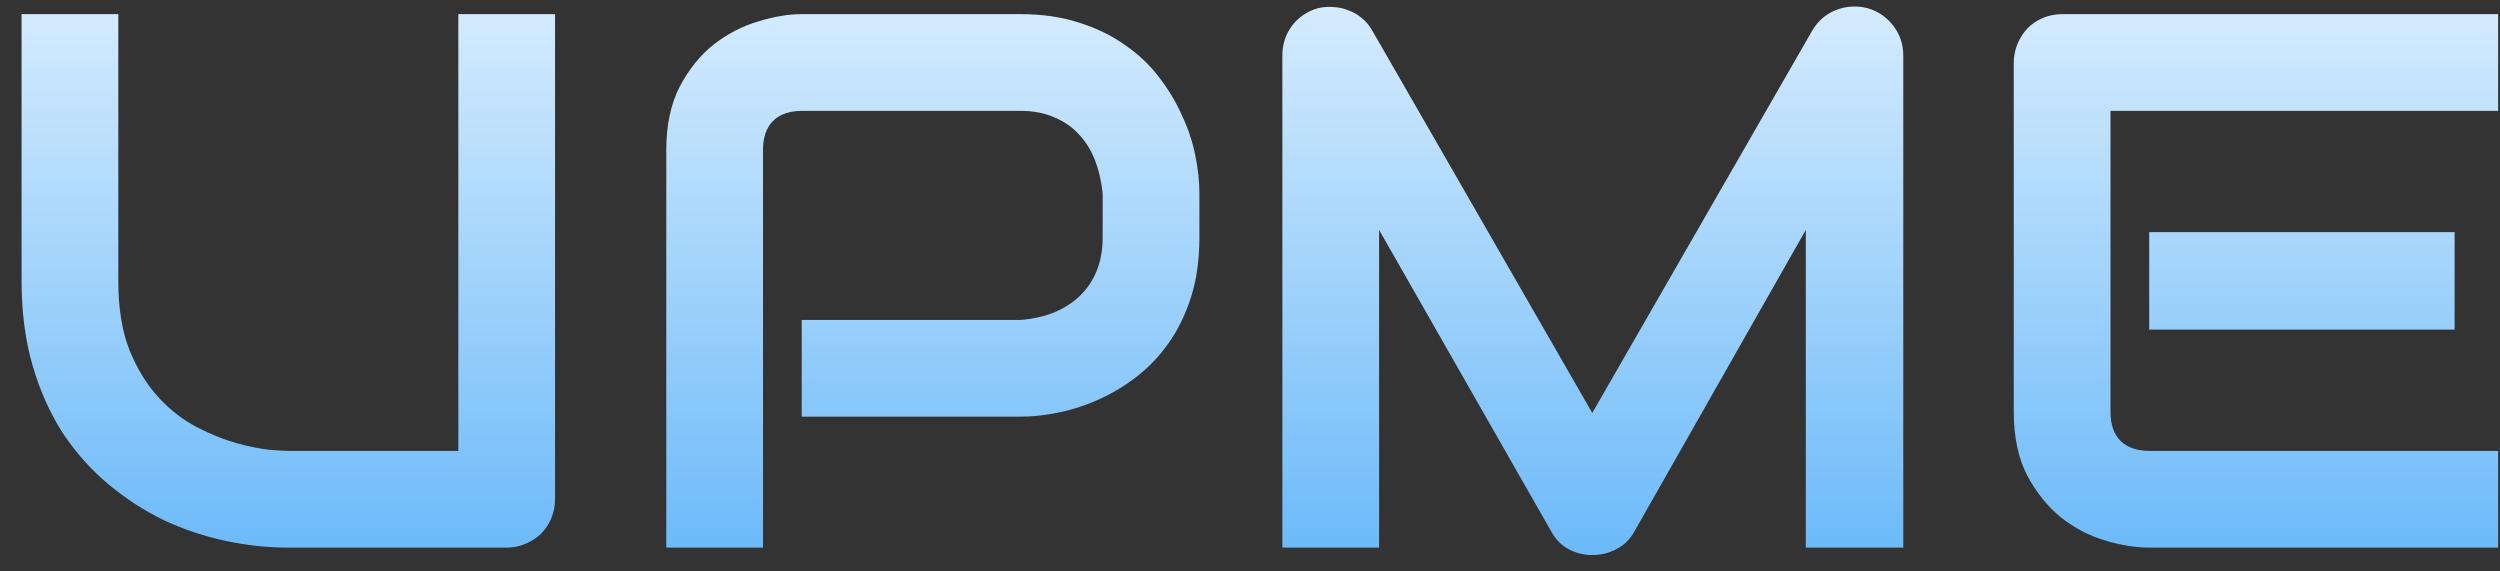 <svg width="105" height="24" viewBox="0 0 105 24" fill="none" xmlns="http://www.w3.org/2000/svg">
<rect x="0" y="0" width="105" height="24" fill="#333333" stroke="none"/>
<path d="M23.312 20.953C23.312 21.245 23.26 21.516 23.156 21.766C23.052 22.016 22.906 22.234 22.719 22.422C22.531 22.599 22.312 22.74 22.062 22.844C21.812 22.948 21.547 23 21.266 23H12.109C11.245 23 10.37 22.906 9.484 22.719C8.599 22.531 7.74 22.245 6.906 21.859C6.083 21.463 5.307 20.963 4.578 20.359C3.849 19.755 3.208 19.042 2.656 18.219C2.115 17.385 1.688 16.438 1.375 15.375C1.062 14.302 0.906 13.109 0.906 11.797V0.594H4.969V11.797C4.969 12.943 5.125 13.912 5.438 14.703C5.76 15.495 6.167 16.156 6.656 16.688C7.146 17.219 7.682 17.635 8.266 17.938C8.849 18.24 9.401 18.463 9.922 18.609C10.453 18.755 10.917 18.849 11.312 18.891C11.719 18.922 11.984 18.938 12.109 18.938H19.25V0.594H23.312V20.953ZM50.375 9.969C50.375 10.896 50.26 11.724 50.031 12.453C49.802 13.182 49.49 13.828 49.094 14.391C48.708 14.943 48.26 15.417 47.75 15.812C47.24 16.208 46.703 16.531 46.141 16.781C45.589 17.031 45.026 17.213 44.453 17.328C43.891 17.443 43.359 17.5 42.859 17.5H33.672V13.438H42.859C43.38 13.396 43.849 13.292 44.266 13.125C44.693 12.948 45.057 12.713 45.359 12.422C45.661 12.13 45.896 11.781 46.062 11.375C46.229 10.958 46.312 10.49 46.312 9.969V8.125C46.26 7.615 46.151 7.146 45.984 6.719C45.818 6.292 45.589 5.927 45.297 5.625C45.016 5.323 44.672 5.089 44.266 4.922C43.859 4.745 43.391 4.656 42.859 4.656H33.703C33.161 4.656 32.75 4.797 32.469 5.078C32.188 5.359 32.047 5.766 32.047 6.297V23H27.984V6.297C27.984 5.255 28.172 4.37 28.547 3.641C28.932 2.911 29.406 2.323 29.969 1.875C30.542 1.427 31.162 1.104 31.828 0.906C32.495 0.698 33.109 0.594 33.672 0.594H42.859C43.776 0.594 44.599 0.714 45.328 0.953C46.057 1.182 46.698 1.495 47.25 1.891C47.812 2.276 48.286 2.724 48.672 3.234C49.068 3.745 49.391 4.281 49.641 4.844C49.901 5.396 50.089 5.958 50.203 6.531C50.318 7.094 50.375 7.625 50.375 8.125V9.969ZM79.938 23H75.844V9.656L68.641 22.328C68.463 22.651 68.213 22.896 67.891 23.062C67.578 23.229 67.24 23.312 66.875 23.312C66.521 23.312 66.188 23.229 65.875 23.062C65.573 22.896 65.333 22.651 65.156 22.328L57.922 9.656V23H53.859V2.328C53.859 1.859 53.995 1.443 54.266 1.078C54.547 0.714 54.911 0.469 55.359 0.344C55.578 0.292 55.797 0.276 56.016 0.297C56.234 0.307 56.443 0.354 56.641 0.438C56.849 0.51 57.036 0.62 57.203 0.766C57.37 0.901 57.51 1.068 57.625 1.266L66.875 17.344L76.125 1.266C76.365 0.87 76.693 0.589 77.109 0.422C77.537 0.255 77.979 0.229 78.438 0.344C78.875 0.469 79.234 0.714 79.516 1.078C79.797 1.443 79.938 1.859 79.938 2.328V23ZM103.094 13.844H90.266V9.75H103.094V13.844ZM104.922 23H90.266C89.703 23 89.088 22.901 88.422 22.703C87.755 22.505 87.135 22.182 86.562 21.734C86 21.276 85.526 20.688 85.141 19.969C84.766 19.24 84.578 18.349 84.578 17.297V2.641C84.578 2.359 84.63 2.094 84.734 1.844C84.838 1.594 84.979 1.375 85.156 1.188C85.344 1 85.562 0.854 85.812 0.75C86.062 0.646 86.333 0.594 86.625 0.594H104.922V4.656H88.641V17.297C88.641 17.828 88.781 18.234 89.062 18.516C89.344 18.797 89.755 18.938 90.297 18.938H104.922V23Z" fill="url(#paint0_linear)"/>
<defs>
<linearGradient id="paint0_linear" x1="57" y1="-9" x2="57" y2="35.265" gradientUnits="userSpaceOnUse">
<stop stop-color="white"/>
<stop offset="1" stop-color="#35A0F7"/>
</linearGradient>
</defs>
</svg>
